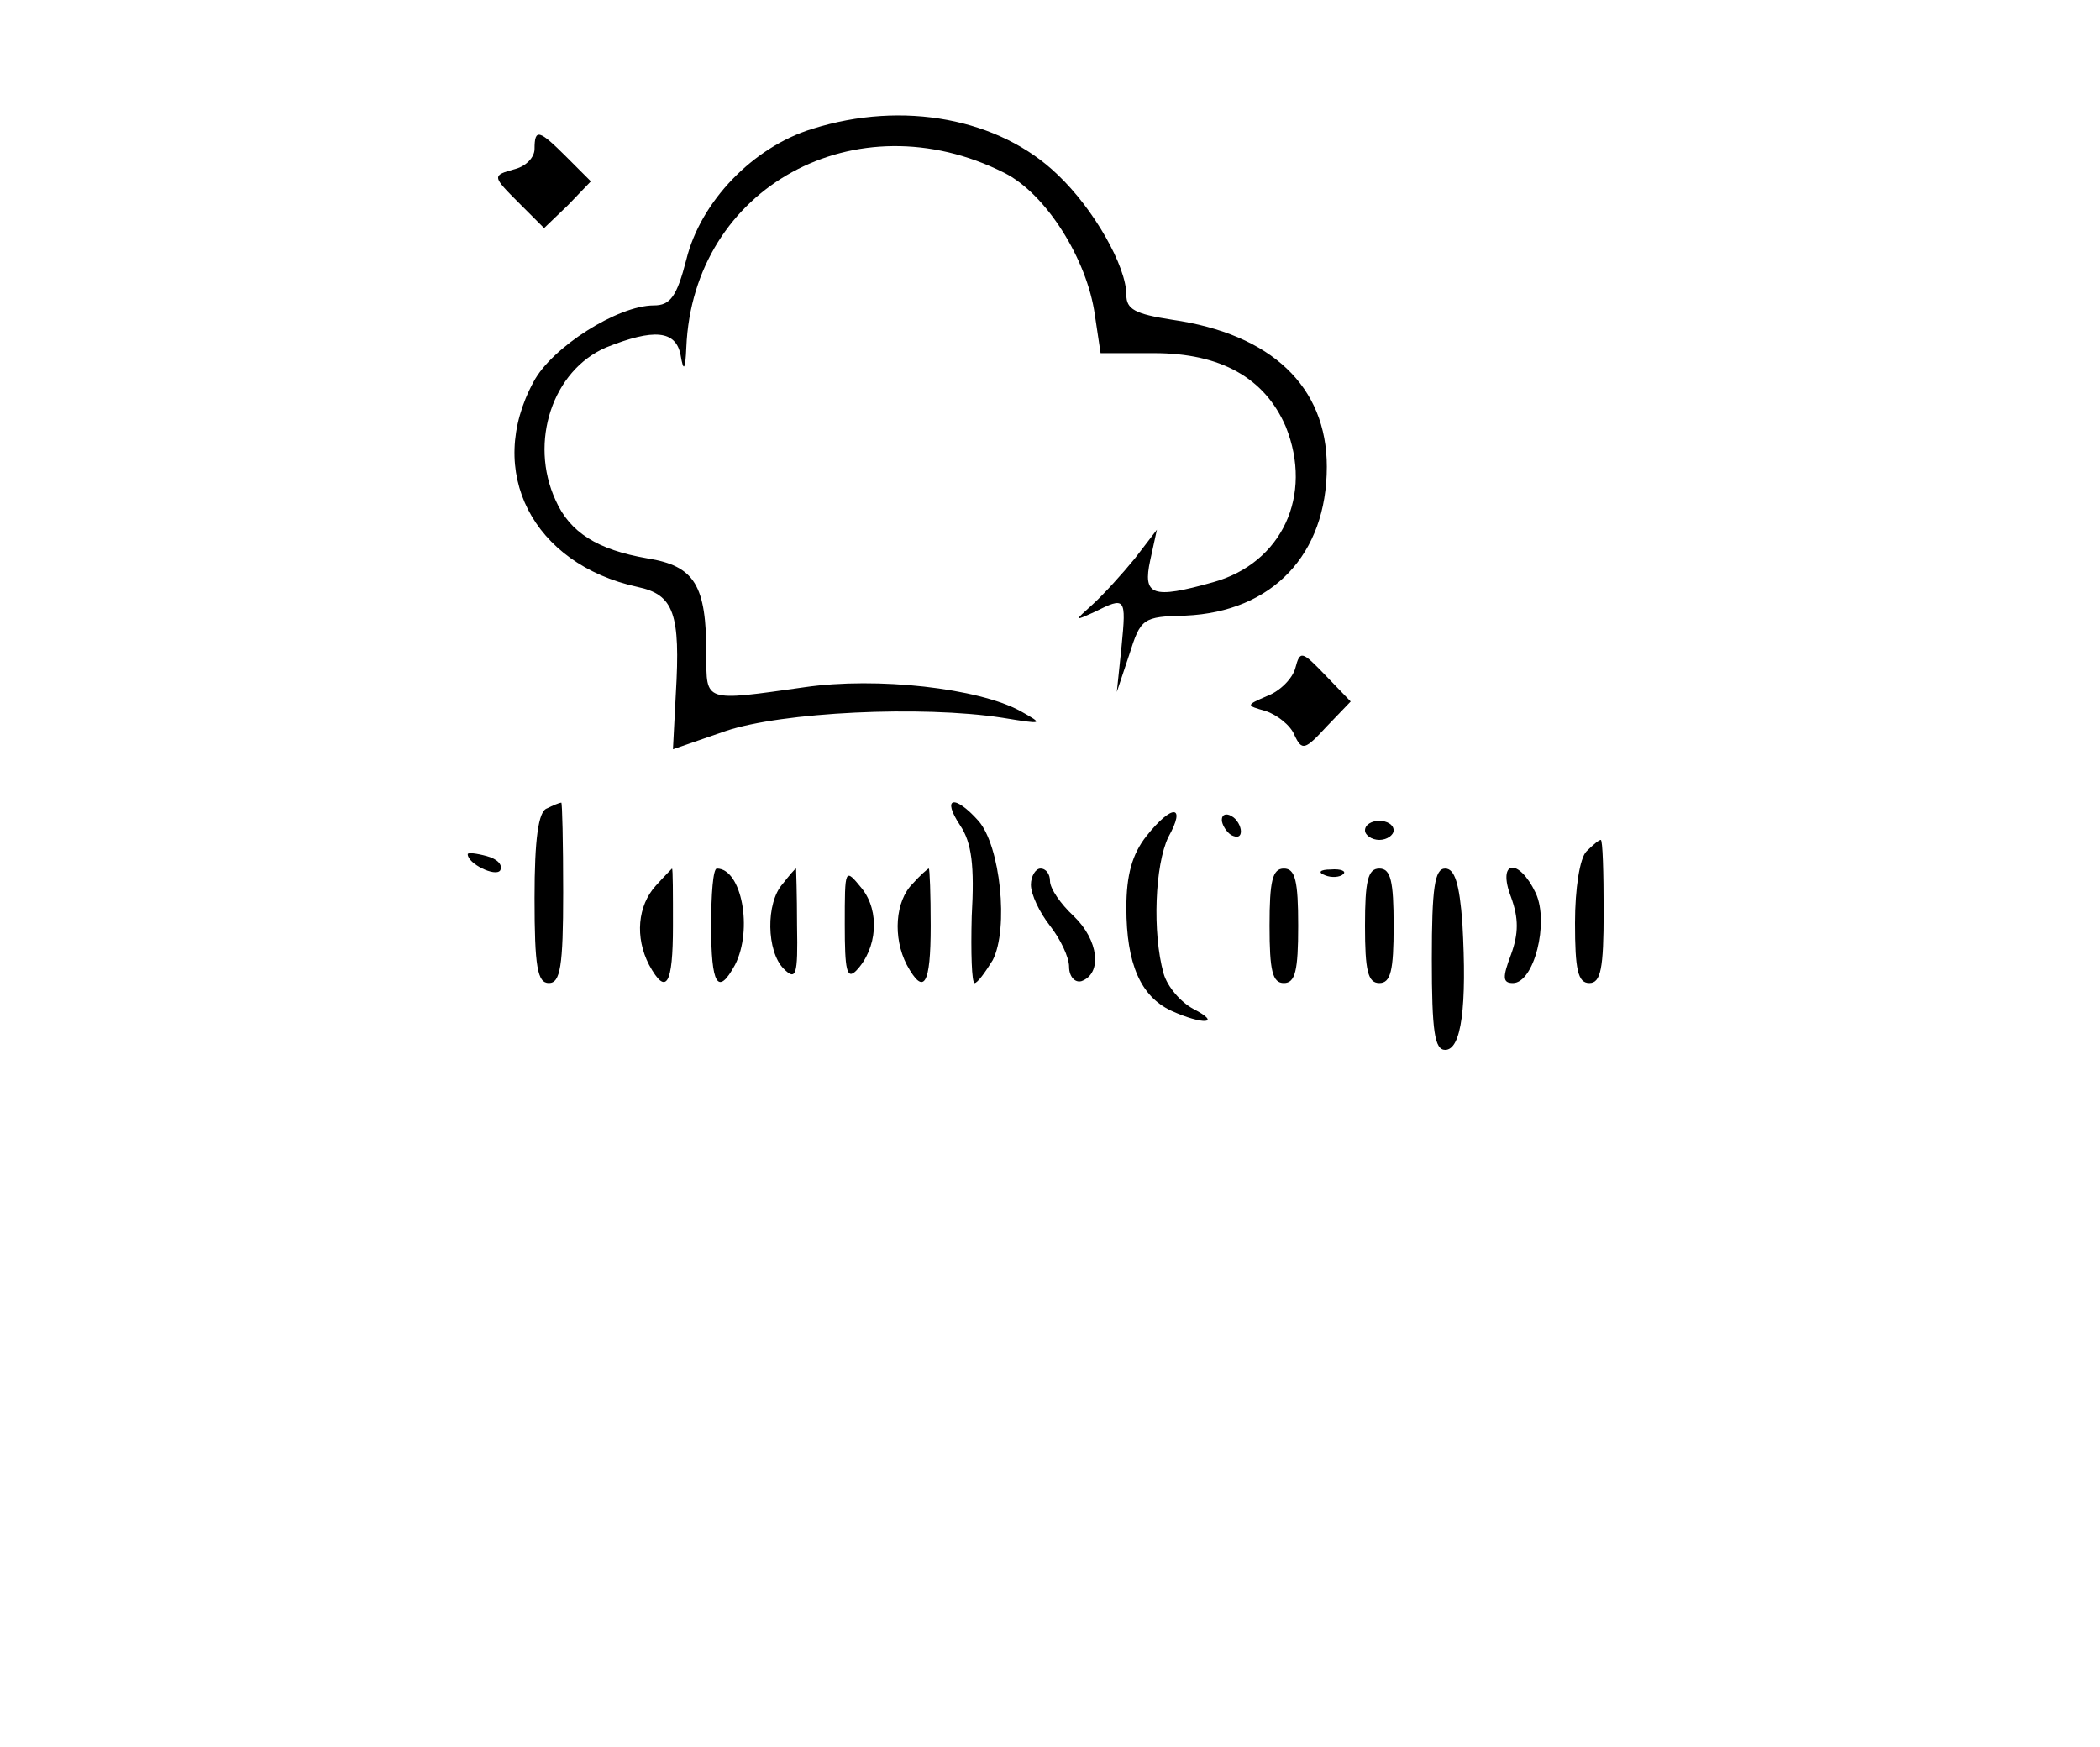 <?xml version="1.0" standalone="no"?>
<!DOCTYPE svg PUBLIC "-//W3C//DTD SVG 20010904//EN"
 "http://www.w3.org/TR/2001/REC-SVG-20010904/DTD/svg10.dtd">
<svg version="1.0" xmlns="http://www.w3.org/2000/svg"
 width="220pt" height="183pt" viewBox="0 0 220 183"
 preserveAspectRatio="xMidYMid meet">

<g transform="translate(0,183) scale(0.1,-0.1)"
fill="#000000" stroke="none">
<path d="M851 1695 c-62 -19 -117 -76 -132 -137 -10 -39 -17 -48 -34 -48 -38
0 -107 -44 -126 -80 -51 -94 -1 -191 109 -215 38 -8 45 -28 40 -112 l-3 -58
55 19 c59 20 206 27 290 14 43 -7 44 -7 19 7 -44 24 -150 36 -226 25 -106 -15
-103 -16 -103 34 0 73 -12 93 -62 101 -52 9 -81 27 -96 61 -28 61 -3 136 53
160 50 20 73 18 78 -8 3 -18 5 -16 6 8 7 168 178 261 333 183 44 -22 87 -91
95 -149 l6 -40 56 0 c70 0 116 -26 138 -77 29 -72 -4 -143 -76 -163 -64 -18
-74 -14 -66 23 l7 32 -23 -30 c-13 -16 -33 -38 -44 -48 -20 -18 -20 -18 2 -8
32 16 33 15 28 -36 l-5 -48 13 39 c12 38 14 40 59 41 91 4 148 64 148 156 0
84 -58 139 -162 154 -39 6 -48 11 -48 26 0 30 -34 90 -72 126 -61 59 -162 78
-257 48z"/>
<path d="M560 1674 c0 -9 -9 -18 -20 -21 -25 -7 -25 -7 5 -37 l25 -25 25 24
24 25 -25 25 c-29 29 -34 31 -34 9z"/>
<path d="M1357 1130 c-3 -11 -16 -24 -29 -29 -23 -10 -23 -10 -2 -16 12 -4 26
-15 30 -25 8 -17 11 -16 34 9 l25 26 -26 27 c-25 26 -27 27 -32 8z"/>
<path d="M573 983 c-9 -3 -13 -32 -13 -94 0 -72 3 -89 15 -89 12 0 15 17 15
95 0 52 -1 95 -2 94 -2 0 -9 -3 -15 -6z"/>
<path d="M1006 965 c12 -18 15 -42 12 -95 -1 -38 0 -70 3 -70 3 0 11 11 19 24
17 33 8 120 -15 146 -25 28 -39 25 -19 -5z"/>
<path d="M1201 954 c-15 -19 -21 -41 -21 -75 0 -59 15 -93 47 -108 33 -15 54
-14 23 2 -13 7 -27 23 -31 37 -12 43 -9 114 5 143 19 34 4 35 -23 1z"/>
<path d="M1280 971 c0 -5 5 -13 10 -16 6 -3 10 -2 10 4 0 5 -4 13 -10 16 -5 3
-10 2 -10 -4z"/>
<path d="M1430 960 c0 -5 7 -10 15 -10 8 0 15 5 15 10 0 6 -7 10 -15 10 -8 0
-15 -4 -15 -10z"/>
<path d="M1662 938 c-7 -7 -12 -39 -12 -75 0 -49 3 -63 15 -63 12 0 15 15 15
75 0 41 -1 75 -3 75 -2 0 -8 -5 -15 -12z"/>
<path d="M490 935 c0 -10 29 -24 34 -17 3 6 -3 12 -14 15 -11 3 -20 4 -20 2z"/>
<path d="M687 902 c-19 -21 -22 -54 -7 -83 18 -33 25 -21 25 41 0 33 0 60 -1
60 0 0 -8 -8 -17 -18z"/>
<path d="M745 860 c0 -62 7 -74 25 -41 19 37 7 101 -19 101 -4 0 -6 -27 -6
-60z"/>
<path d="M820 904 c-18 -20 -17 -71 1 -89 13 -13 15 -7 14 45 0 33 -1 60 -1
60 -1 0 -7 -7 -14 -16z"/>
<path d="M885 861 c0 -47 2 -58 12 -48 22 23 25 62 6 86 -18 22 -18 22 -18
-38z"/>
<path d="M956 904 c-18 -18 -21 -56 -6 -85 18 -33 25 -21 25 41 0 33 -1 60 -2
60 -1 0 -9 -7 -17 -16z"/>
<path d="M1080 903 c0 -10 9 -29 20 -43 11 -14 20 -33 20 -43 0 -10 6 -17 13
-15 22 8 18 43 -8 68 -14 13 -25 29 -25 37 0 7 -4 13 -10 13 -5 0 -10 -8 -10
-17z"/>
<path d="M1330 860 c0 -47 3 -60 15 -60 12 0 15 13 15 60 0 47 -3 60 -15 60
-12 0 -15 -13 -15 -60z"/>
<path d="M1388 913 c7 -3 16 -2 19 1 4 3 -2 6 -13 5 -11 0 -14 -3 -6 -6z"/>
<path d="M1430 860 c0 -47 3 -60 15 -60 12 0 15 13 15 60 0 47 -3 60 -15 60
-12 0 -15 -13 -15 -60z"/>
<path d="M1500 825 c0 -76 3 -95 14 -95 17 0 23 45 18 133 -3 41 -8 57 -18 57
-11 0 -14 -20 -14 -95z"/>
<path d="M1583 890 c8 -22 8 -38 0 -60 -9 -24 -9 -30 2 -30 22 0 38 63 24 94
-18 38 -41 35 -26 -4z"/>
</g>
</svg>
